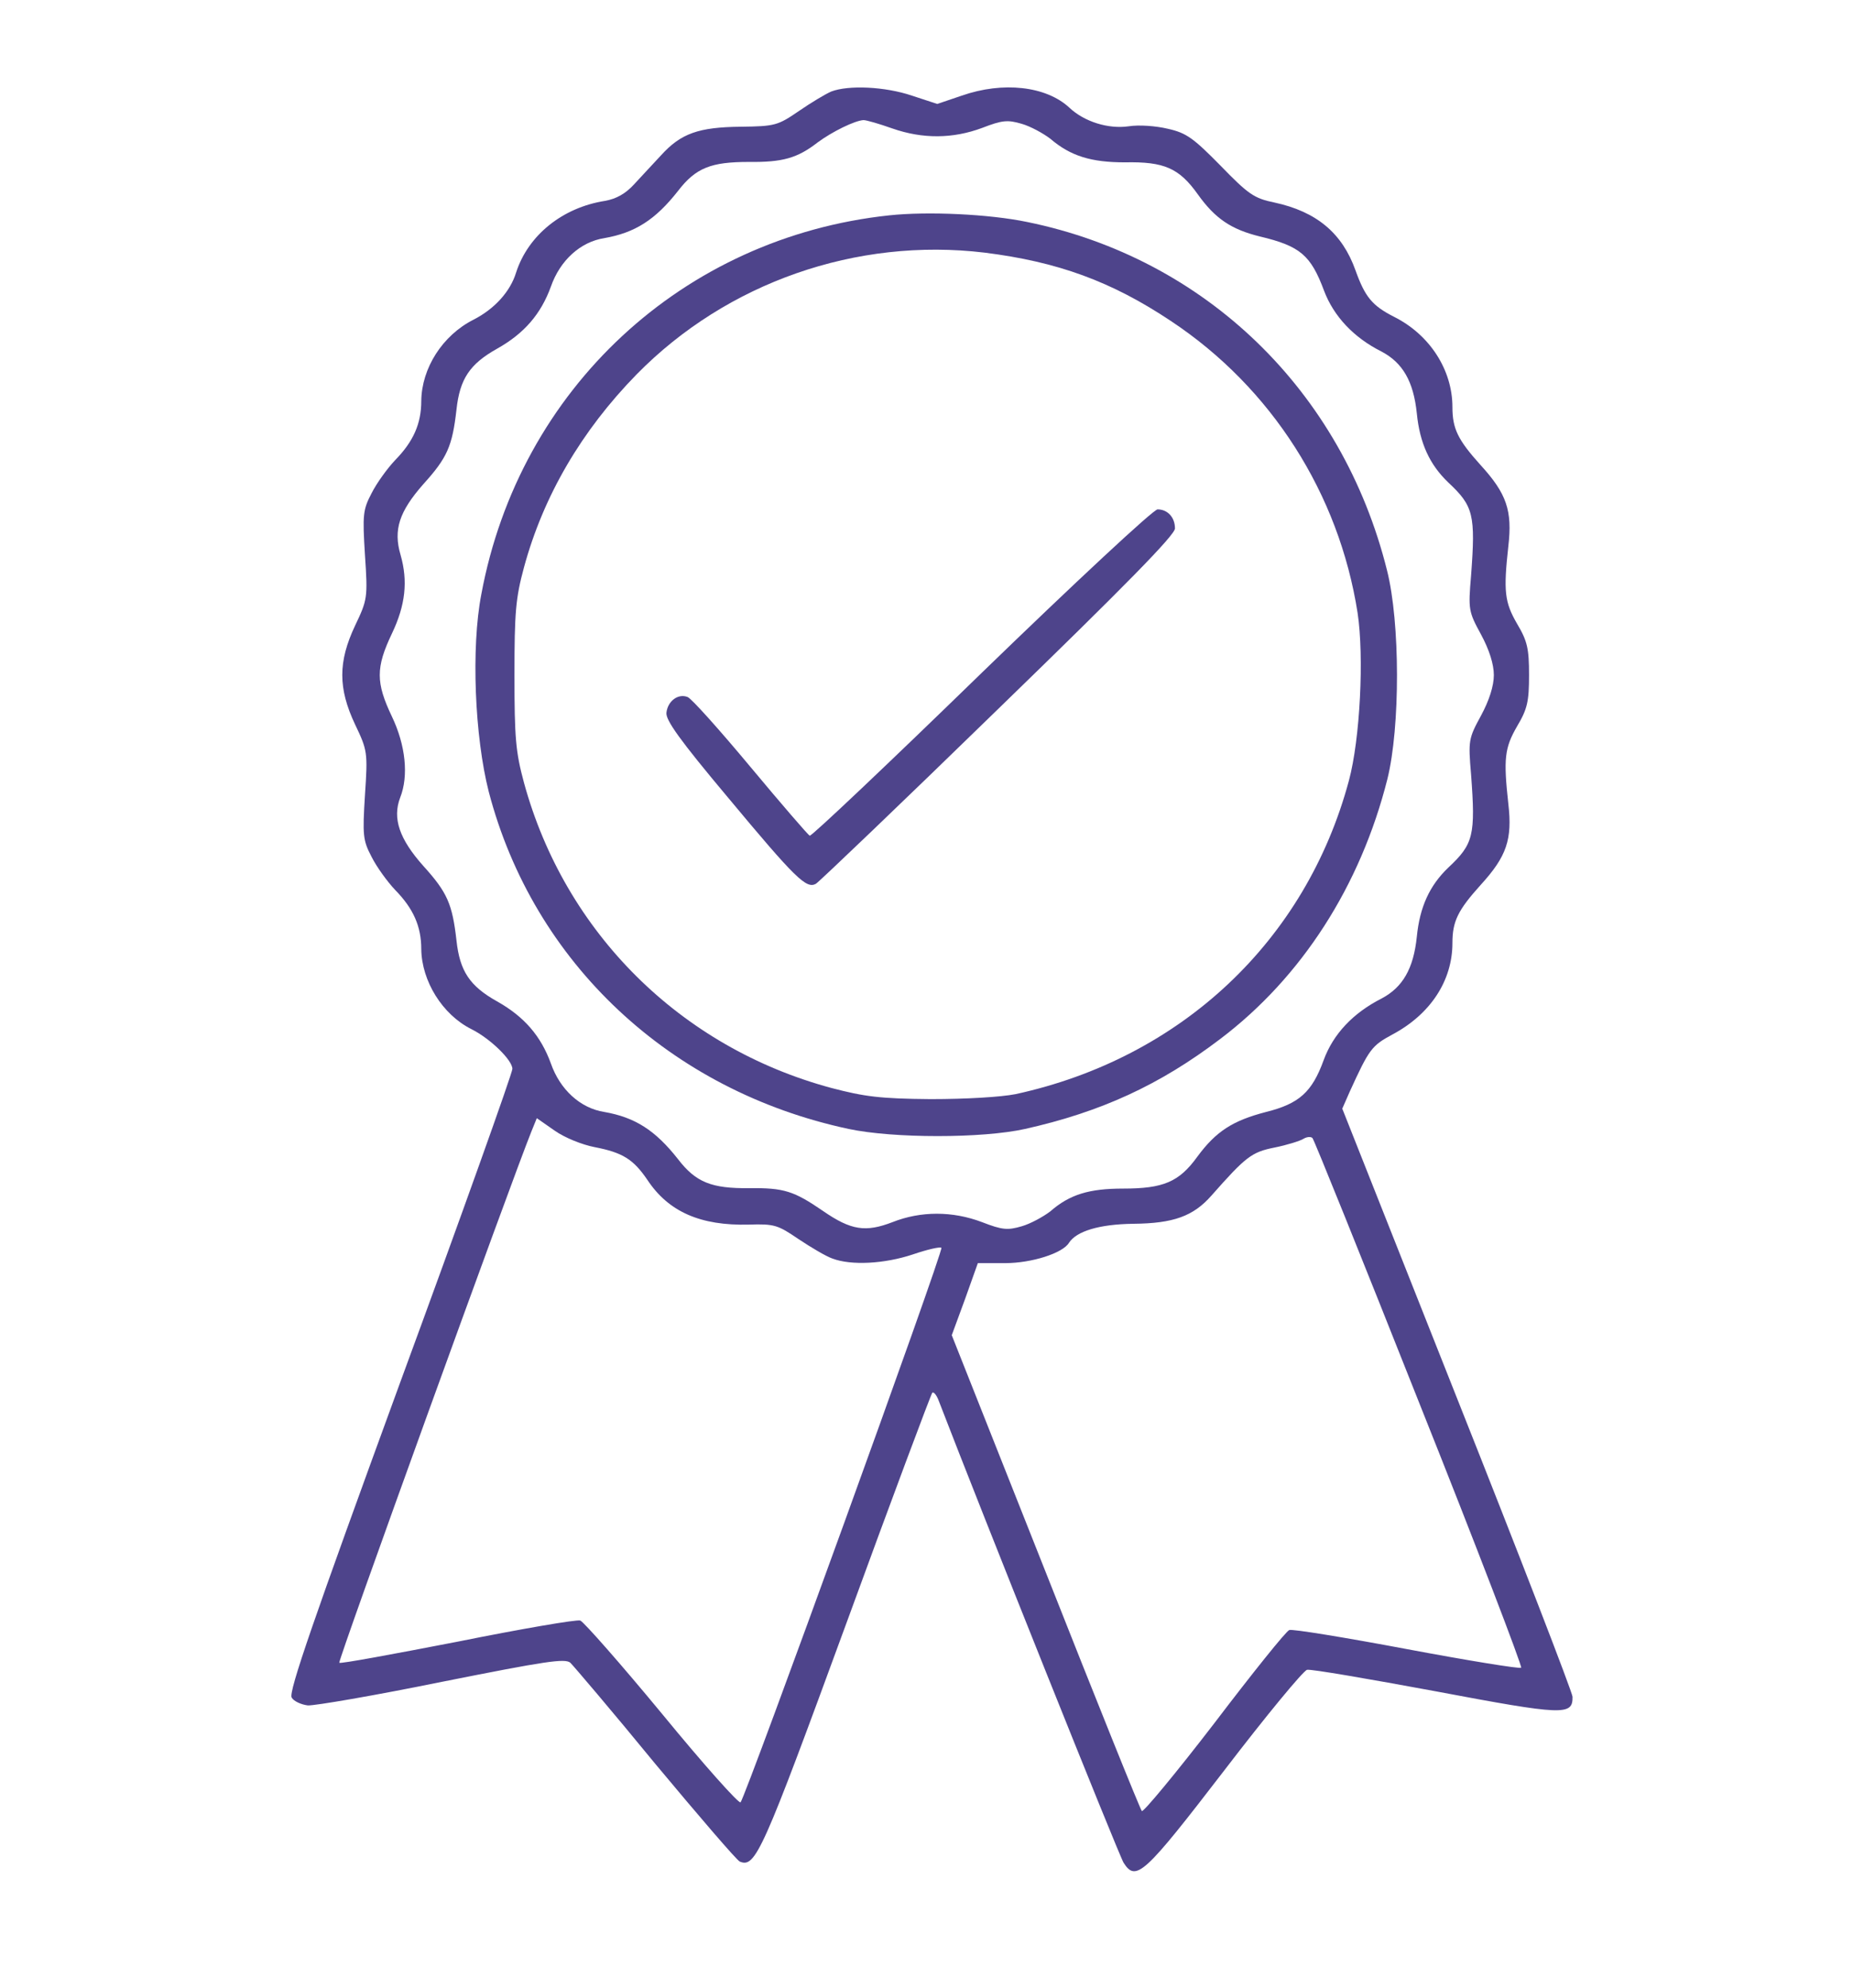 <?xml version="1.0" standalone="no"?>
<!DOCTYPE svg PUBLIC "-//W3C//DTD SVG 20010904//EN"
 "http://www.w3.org/TR/2001/REC-SVG-20010904/DTD/svg10.dtd">
<svg version="1.0" xmlns="http://www.w3.org/2000/svg"
 width="55pt" height="59pt" viewBox="0 0 366 480"
 preserveAspectRatio="xMidYMid meet">

<g transform="translate(0,480) scale(0.1,-0.1)"
fill="#4e448b" stroke="none">
<path d="M1600 4579 c-14 -6 -49 -27 -78 -47 -51 -35 -58 -37 -140 -38 -102
-1 -145 -16 -193 -69 -19 -20 -48 -52 -65 -70 -21 -23 -43 -35 -70 -40 -103
-16 -186 -83 -215 -173 -14 -46 -52 -88 -103 -114 -75 -38 -125 -117 -126
-196 0 -55 -19 -98 -63 -143 -19 -20 -45 -56 -57 -80 -21 -40 -22 -52 -16
-149 7 -104 6 -108 -24 -171 -41 -87 -41 -151 0 -238 30 -63 31 -67 24 -171
-6 -97 -5 -109 16 -149 12 -24 38 -60 57 -80 44 -45 63 -88 63 -143 1 -77 51
-158 121 -193 46 -23 99 -75 99 -96 0 -10 -122 -352 -272 -760 -208 -569 -269
-745 -261 -758 5 -9 23 -17 39 -19 16 -1 162 24 324 57 251 50 297 57 310 46
8 -8 101 -117 205 -244 105 -126 196 -232 204 -236 38 -16 54 20 257 574 111
304 205 555 208 558 3 3 10 -5 15 -18 107 -278 436 -1100 447 -1117 30 -47 50
-28 243 223 101 132 191 241 200 243 10 2 149 -22 311 -52 308 -58 331 -59
330 -13 -1 12 -126 336 -279 721 l-277 699 18 41 c47 103 53 111 103 138 92
49 145 130 145 221 0 52 13 79 68 140 63 69 77 110 67 196 -12 109 -9 135 21
187 25 42 29 60 29 124 0 64 -4 82 -29 124 -30 52 -33 78 -21 187 10 86 -4
127 -67 196 -55 61 -68 88 -68 140 0 90 -55 175 -141 218 -53 27 -70 48 -93
112 -32 90 -94 142 -196 164 -49 10 -63 20 -130 89 -65 66 -82 79 -127 89 -29
7 -70 10 -95 6 -49 -7 -107 11 -143 45 -56 52 -160 64 -260 29 l-59 -20 -61
20 c-65 22 -153 26 -195 10z m147 -89 c74 -26 147 -25 217 1 49 19 62 20 96
10 21 -6 52 -23 69 -36 49 -42 99 -57 180 -57 95 2 131 -14 176 -77 42 -59 81
-85 150 -102 97 -23 123 -45 155 -131 23 -61 71 -113 139 -147 51 -27 77 -72
85 -149 7 -72 31 -124 76 -167 61 -57 66 -78 55 -225 -7 -82 -6 -87 24 -142
20 -37 31 -72 31 -98 0 -26 -11 -61 -31 -98 -30 -55 -31 -60 -24 -142 11 -147
6 -168 -55 -225 -45 -43 -69 -95 -76 -167 -8 -77 -34 -122 -85 -149 -69 -35
-117 -86 -140 -149 -28 -77 -59 -105 -139 -125 -81 -21 -121 -47 -166 -108
-44 -61 -82 -77 -179 -77 -82 0 -129 -14 -176 -55 -17 -13 -48 -30 -69 -36
-34 -10 -47 -9 -96 10 -71 27 -148 27 -216 0 -65 -25 -100 -20 -168 27 -70 48
-94 56 -178 55 -91 -1 -129 14 -172 70 -55 70 -104 101 -178 114 -58 9 -107
54 -129 117 -24 66 -64 113 -130 150 -66 37 -90 73 -98 147 -10 88 -22 116
-80 180 -58 65 -75 115 -56 165 21 53 13 127 -20 196 -39 82 -39 118 0 200 33
69 39 127 21 190 -18 61 -3 105 55 171 58 64 70 92 80 180 8 74 32 110 98 147
66 37 106 84 130 150 22 63 71 108 129 117 74 13 123 44 178 114 43 56 80 70
171 70 81 -1 117 9 166 47 35 26 90 53 111 54 7 0 38 -9 69 -20z m-718 -2460
c67 -13 93 -29 127 -79 51 -77 128 -111 245 -108 62 2 70 -1 120 -35 30 -20
67 -42 82 -47 45 -17 125 -13 194 10 35 12 66 19 69 16 6 -6 -472 -1324 -485
-1339 -4 -4 -89 91 -189 213 -100 121 -189 222 -198 226 -8 3 -142 -20 -296
-51 -155 -30 -284 -54 -286 -51 -4 4 416 1164 464 1283 l13 32 43 -30 c24 -17
66 -34 97 -40z m1991 -618 c139 -348 249 -636 246 -639 -3 -3 -127 17 -276 45
-149 28 -277 49 -284 46 -8 -3 -89 -104 -181 -225 -93 -121 -172 -216 -175
-212 -4 4 -109 265 -233 579 l-226 570 32 87 31 87 66 0 c64 0 139 24 154 49
18 28 73 45 156 46 96 1 144 18 188 68 83 94 97 105 152 116 30 6 62 16 70 21
8 5 18 6 22 2 4 -4 120 -292 258 -640z"/>
<path d="M1740 4280 c-498 -53 -893 -419 -985 -915 -25 -129 -16 -344 18 -477
108 -413 438 -722 869 -814 108 -23 323 -23 426 0 183 41 325 106 471 217 197
149 339 370 404 628 31 125 31 378 -1 504 -108 433 -438 753 -869 841 -91 19
-240 26 -333 16z m230 -90 c176 -22 306 -69 450 -165 243 -161 406 -417 451
-705 16 -106 6 -305 -21 -405 -104 -387 -405 -670 -805 -757 -36 -7 -119 -12
-205 -12 -122 1 -160 6 -240 27 -364 98 -643 375 -742 737 -20 74 -23 108 -23
260 0 152 3 186 23 260 47 173 139 330 272 466 218 222 531 331 840 294z"/>
<path d="M1963 3175 c-224 -218 -410 -394 -415 -393 -4 2 -68 76 -143 166 -75
90 -143 166 -152 169 -23 9 -48 -10 -51 -38 -2 -18 33 -67 148 -204 164 -197
190 -222 213 -209 8 5 207 195 441 423 305 296 426 419 426 435 0 27 -18 46
-42 46 -10 0 -199 -176 -425 -395z"/>
</g>
</svg>

